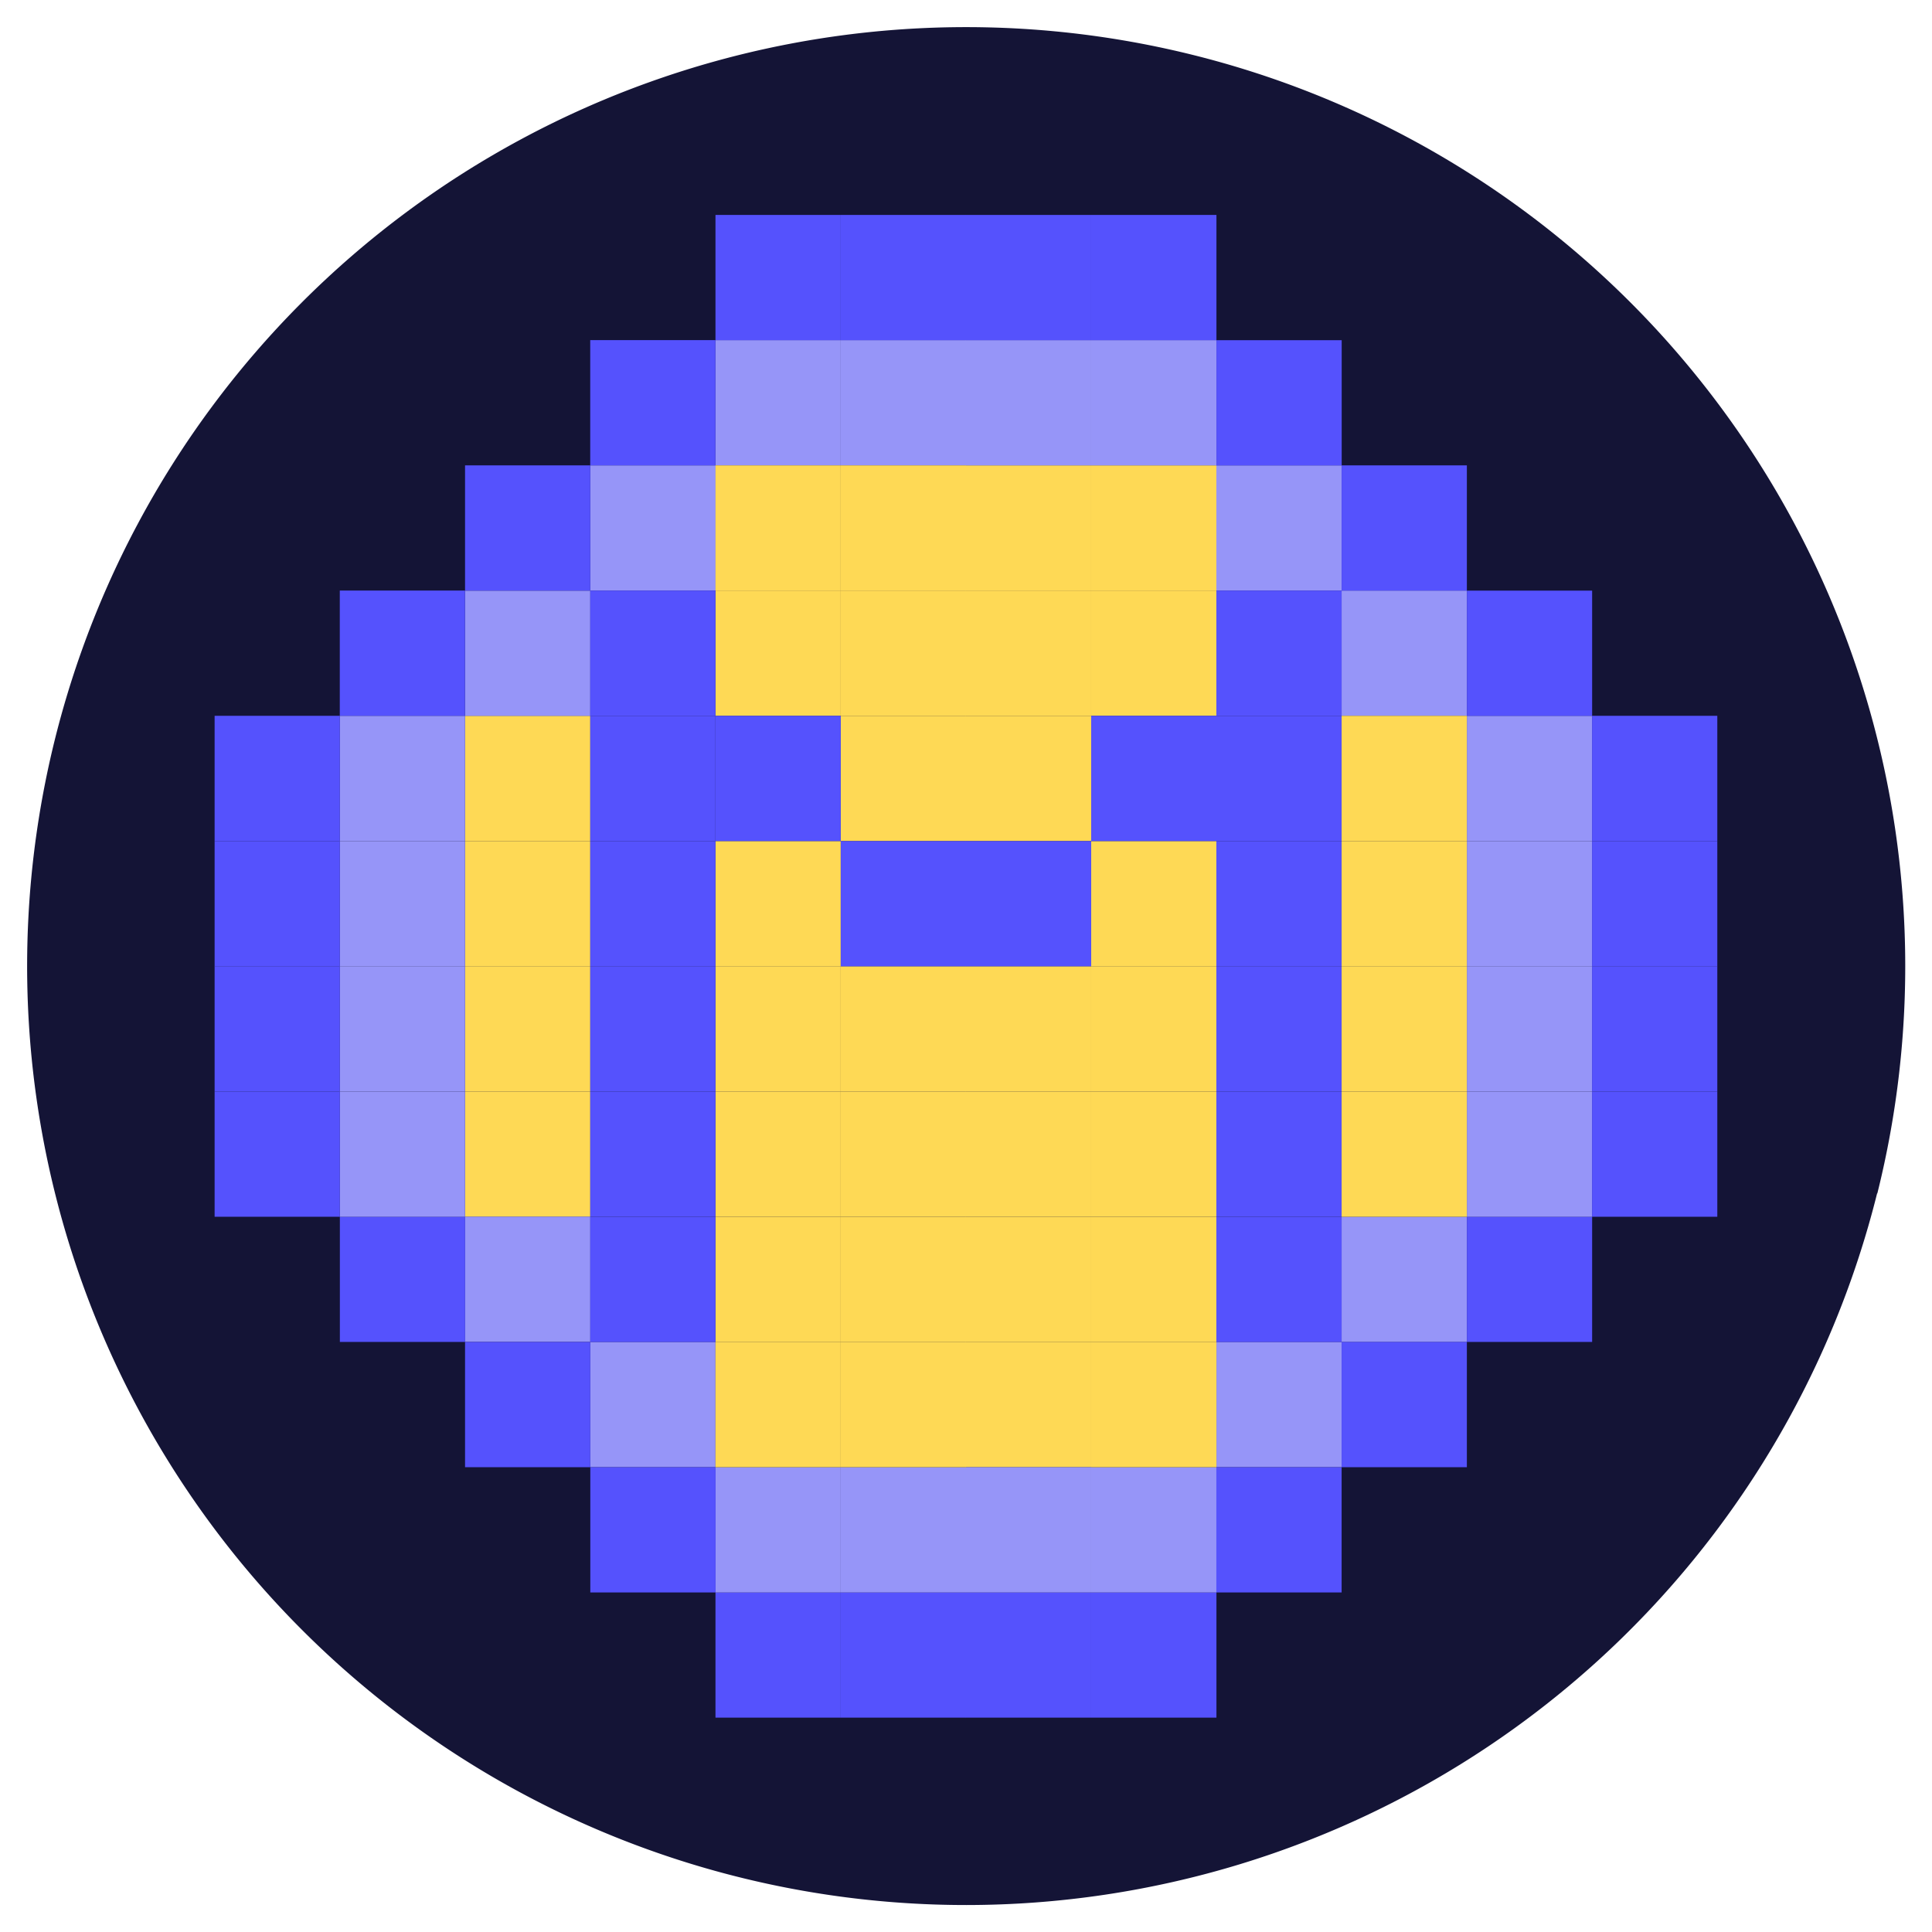 <svg height="24" viewBox="0 0 24 24" width="24" xmlns="http://www.w3.org/2000/svg"><path d="m0 0h24v24h-24z" fill="none"/><path d="m22.985 14.492a11.664 11.664 0 1 1 -8.497-14.142 11.665 11.665 0 0 1 8.5 14.142z" fill="#141436" transform="translate(.333 .333)"/><path d="m0 0h1.556v1.556h-1.556z" fill="#fed955" transform="matrix(-1 0 0 -1 7.333 10.448)"/><path d="m0 0h1.556v1.556h-1.556z" fill="#fed955" transform="matrix(-1 0 0 -1 7.333 13.559)"/><path d="m0 0h1.556v1.556h-1.556z" fill="#fed955" transform="matrix(-1 0 0 -1 7.333 12.004)"/><path d="m0 0h1.556v1.556h-1.556z" fill="#fed955" transform="matrix(-1 0 0 -1 7.333 15.115)"/><path d="m0 0h1.556v1.556h-1.556z" fill="#fed955" transform="matrix(-1 0 0 -1 13.555 7.337)"/><path d="m0 0h1.556v1.556h-1.556z" fill="#fed955" transform="matrix(-1 0 0 -1 13.555 18.226)"/><path d="m0 0h1.556v1.556h-1.556z" fill="#fed955" transform="matrix(-1 0 0 -1 15.111 7.337)"/><path d="m0 0h1.556v1.556h-1.556z" fill="#9695f8" transform="matrix(-1 0 0 -1 16.666 7.337)"/><path d="m7.333 5.781h1.556v1.556h-1.556z" fill="#9695f8"/><path d="m16.666 15.115h1.556v1.556h-1.556z" fill="#9695f8"/><path d="m0 0h1.556v1.556h-1.556z" fill="#9695f8" transform="matrix(-1 0 0 -1 7.333 16.67)"/><path d="m0 0h1.556v1.556h-1.556z" fill="#9695f8" transform="matrix(-1 0 0 -1 15.111 5.781)"/><path d="m0 0h1.556v1.556h-1.556z" fill="#5552fd" transform="matrix(-1 0 0 -1 15.111 4.226)"/><path d="m0 0h1.556v1.556h-1.556z" fill="#5552fd" transform="matrix(-1 0 0 -1 15.111 21.337)"/><path d="m0 0h1.556v1.556h-1.556z" fill="#9695f8" transform="matrix(-1 0 0 -1 15.111 19.782)"/><path d="m0 0h1.556v1.556h-1.556z" fill="#9695f8" transform="matrix(-1 0 0 -1 12 5.781)"/><path d="m0 0h1.556v1.556h-1.556z" fill="#5552fd" transform="matrix(-1 0 0 -1 12 4.226)"/><path d="m0 0h1.556v1.556h-1.556z" fill="#5552fd" transform="matrix(-1 0 0 -1 12 21.337)"/><path d="m0 0h1.556v1.556h-1.556z" fill="#9695f8" transform="matrix(-1 0 0 -1 12 19.782)"/><path d="m0 0h1.556v1.556h-1.556z" fill="#9695f8" transform="matrix(-1 0 0 -1 13.555 5.781)"/><path d="m0 0h1.556v1.556h-1.556z" fill="#5552fd" transform="matrix(-1 0 0 -1 13.555 4.226)"/><path d="m0 0h1.556v1.556h-1.556z" fill="#5552fd" transform="matrix(-1 0 0 -1 13.555 21.337)"/><path d="m0 0h1.556v1.556h-1.556z" fill="#9695f8" transform="matrix(-1 0 0 -1 13.555 19.782)"/><path d="m0 0h1.556v1.556h-1.556z" fill="#9695f8" transform="matrix(-1 0 0 -1 10.444 5.781)"/><path d="m0 0h1.556v1.556h-1.556z" fill="#5552fd" transform="matrix(-1 0 0 -1 10.444 4.226)"/><path d="m0 0h1.556v1.556h-1.556z" fill="#5552fd" transform="matrix(-1 0 0 -1 10.444 21.337)"/><path d="m0 0h1.556v1.556h-1.556z" fill="#9695f8" transform="matrix(-1 0 0 -1 10.444 19.782)"/><path d="m0 0h1.556v1.556h-1.556z" fill="#9695f8" transform="matrix(-1 0 0 -1 18.222 8.892)"/><path d="m5.777 7.337h1.556v1.556h-1.556z" fill="#9695f8"/><path d="m15.111 16.67h1.556v1.556h-1.556z" fill="#9695f8"/><path d="m0 0h1.556v1.556h-1.556z" fill="#9695f8" transform="matrix(-1 0 0 -1 8.888 18.226)"/><path d="m0 0h1.556v1.556h-1.556z" fill="#9695f8" transform="matrix(-1 0 0 -1 19.778 10.448)"/><path d="m0 0h1.556v1.556h-1.556z" fill="#9695f8" transform="matrix(-1 0 0 -1 5.777 10.448)"/><path d="m0 0h1.556v1.556h-1.556z" fill="#5552fd" transform="matrix(-1 0 0 -1 4.222 10.448)"/><path d="m0 0h1.556v1.556h-1.556z" fill="#5552fd" transform="matrix(-1 0 0 -1 5.777 8.892)"/><path d="m18.222 7.337h1.556v1.556h-1.556z" fill="#5552fd"/><path d="m0 0h1.556v1.556h-1.556z" fill="#5552fd" transform="matrix(-1 0 0 -1 16.666 19.782)"/><path d="m0 0h1.556v1.556h-1.556z" fill="#5552fd" transform="matrix(0 -1 1 0 4.222 16.67)"/><path d="m0 0h1.556v1.556h-1.556z" fill="#5552fd" transform="matrix(-1 0 0 -1 7.333 7.337)"/><path d="m16.666 5.781h1.556v1.556h-1.556z" fill="#5552fd"/><path d="m0 0h1.556v1.556h-1.556z" fill="#5552fd" transform="matrix(-1 0 0 -1 18.222 18.226)"/><path d="m0 0h1.556v1.556h-1.556z" fill="#5552fd" transform="matrix(0 -1 1 0 5.777 18.226)"/><path d="m0 0h1.556v1.556h-1.556z" fill="#5552fd" transform="matrix(-1 0 0 -1 8.888 5.781)"/><path d="m15.111 4.226h1.556v1.556h-1.556z" fill="#5552fd"/><path d="m0 0h1.556v1.556h-1.556z" fill="#5552fd" transform="matrix(-1 0 0 -1 19.778 16.67)"/><path d="m0 0h1.556v1.556h-1.556z" fill="#5552fd" transform="matrix(0 -1 1 0 7.333 19.782)"/><path d="m0 0h1.556v1.556h-1.556z" fill="#5552fd" transform="matrix(-1 0 0 -1 21.333 10.448)"/><path d="m0 0h1.556v1.556h-1.556z" fill="#9695f8" transform="matrix(-1 0 0 -1 19.778 12.004)"/><path d="m0 0h1.556v1.556h-1.556z" fill="#9695f8" transform="matrix(-1 0 0 -1 5.777 12.004)"/><path d="m0 0h1.556v1.556h-1.556z" fill="#5552fd" transform="matrix(-1 0 0 -1 4.222 12.004)"/><path d="m0 0h1.556v1.556h-1.556z" fill="#5552fd" transform="matrix(-1 0 0 -1 21.333 12.004)"/><path d="m0 0h1.556v1.556h-1.556z" fill="#9695f8" transform="matrix(-1 0 0 -1 19.778 13.559)"/><path d="m0 0h1.556v1.556h-1.556z" fill="#9695f8" transform="matrix(-1 0 0 -1 5.777 13.559)"/><path d="m0 0h1.556v1.556h-1.556z" fill="#5552fd" transform="matrix(-1 0 0 -1 4.222 13.559)"/><path d="m0 0h1.556v1.556h-1.556z" fill="#5552fd" transform="matrix(-1 0 0 -1 21.333 13.559)"/><path d="m0 0h1.556v1.556h-1.556z" fill="#9695f8" transform="matrix(-1 0 0 -1 19.778 15.115)"/><path d="m0 0h1.556v1.556h-1.556z" fill="#9695f8" transform="matrix(-1 0 0 -1 5.777 15.115)"/><path d="m0 0h1.556v1.556h-1.556z" fill="#5552fd" transform="matrix(-1 0 0 -1 4.222 15.115)"/><path d="m0 0h1.556v1.556h-1.556z" fill="#5552fd" transform="matrix(-1 0 0 -1 21.333 15.115)"/><g fill="#fed955"><path d="m0 0h1.556v1.556h-1.556z" transform="matrix(-1 0 0 -1 15.111 18.226)"/><path d="m0 0h1.556v1.556h-1.556z" transform="matrix(-1 0 0 -1 13.555 10.448)"/><path d="m0 0h1.556v1.556h-1.556z" transform="matrix(-1 0 0 -1 13.555 13.559)"/><path d="m0 0h1.556v1.556h-1.556z" transform="matrix(-1 0 0 -1 13.555 15.115)"/><path d="m0 0h1.556v1.556h-1.556z" transform="matrix(-1 0 0 -1 13.555 8.892)"/><path d="m0 0h1.556v1.556h-1.556z" transform="matrix(-1 0 0 -1 13.555 16.671)"/><path d="m0 0h1.556v1.556h-1.556z" transform="matrix(-1 0 0 -1 10.444 13.559)"/><path d="m0 0h1.556v1.556h-1.556z" transform="matrix(-1 0 0 -1 10.444 12.004)"/><path d="m0 0h1.556v1.556h-1.556z" transform="matrix(-1 0 0 -1 10.444 15.115)"/><path d="m0 0h1.556v1.556h-1.556z" transform="matrix(-1 0 0 -1 10.444 8.892)"/><path d="m0 0h1.556v1.556h-1.556z" transform="matrix(-1 0 0 -1 10.444 16.671)"/><path d="m0 0h1.556v1.556h-1.556z" transform="matrix(-1 0 0 -1 15.111 13.559)"/><path d="m0 0h1.556v1.556h-1.556z" transform="matrix(-1 0 0 -1 15.111 12.004)"/><path d="m0 0h1.556v1.556h-1.556z" transform="matrix(-1 0 0 -1 15.111 15.115)"/><path d="m0 0h1.556v1.556h-1.556z" transform="matrix(-1 0 0 -1 15.111 8.892)"/><path d="m0 0h1.556v1.556h-1.556z" transform="matrix(-1 0 0 -1 15.111 16.671)"/><path d="m0 0h1.556v1.556h-1.556z" transform="matrix(-1 0 0 -1 12 7.337)"/><path d="m0 0h1.556v1.556h-1.556z" transform="matrix(-1 0 0 -1 12 18.226)"/><path d="m0 0h1.556v1.556h-1.556z" transform="matrix(-1 0 0 -1 10.444 7.337)"/><path d="m0 0h1.556v1.556h-1.556z" transform="matrix(-1 0 0 -1 10.444 18.226)"/><path d="m0 0h1.556v1.556h-1.556z" transform="matrix(-1 0 0 -1 12 10.448)"/><path d="m0 0h1.556v1.556h-1.556z" transform="matrix(-1 0 0 -1 12 13.559)"/></g><path d="m0 0h1.556v1.556h-1.556z" fill="#5552fd" transform="matrix(-1 0 0 -1 10.444 10.448)"/><path d="m0 0h1.556v1.556h-1.556z" fill="#5552fd" transform="matrix(-1 0 0 -1 13.555 12.004)"/><path d="m0 0h1.556v1.556h-1.556z" fill="#5552fd" transform="matrix(-1 0 0 -1 16.666 10.448)"/><path d="m0 0h1.556v1.556h-1.556z" fill="#5552fd" transform="matrix(-1 0 0 -1 16.666 13.559)"/><path d="m0 0h1.556v1.556h-1.556z" fill="#5552fd" transform="matrix(-1 0 0 -1 16.666 12.004)"/><path d="m0 0h1.556v1.556h-1.556z" fill="#5552fd" transform="matrix(-1 0 0 -1 16.666 15.115)"/><path d="m0 0h1.556v1.556h-1.556z" fill="#5552fd" transform="matrix(-1 0 0 -1 16.666 8.892)"/><path d="m0 0h1.556v1.556h-1.556z" fill="#5552fd" transform="matrix(-1 0 0 -1 16.666 16.671)"/><path d="m0 0h1.556v1.556h-1.556z" fill="#5552fd" transform="matrix(-1 0 0 -1 8.888 10.448)"/><path d="m0 0h1.556v1.556h-1.556z" fill="#5552fd" transform="matrix(-1 0 0 -1 8.888 13.559)"/><path d="m0 0h1.556v1.556h-1.556z" fill="#5552fd" transform="matrix(-1 0 0 -1 8.888 12.004)"/><path d="m0 0h1.556v1.556h-1.556z" fill="#5552fd" transform="matrix(-1 0 0 -1 8.888 15.115)"/><path d="m0 0h1.556v1.556h-1.556z" fill="#5552fd" transform="matrix(-1 0 0 -1 8.888 8.892)"/><path d="m0 0h1.556v1.556h-1.556z" fill="#5552fd" transform="matrix(-1 0 0 -1 8.888 16.671)"/><path d="m0 0h1.556v1.556h-1.556z" fill="#5552fd" transform="matrix(-1 0 0 -1 15.111 10.448)"/><path d="m0 0h1.556v1.556h-1.556z" fill="#5552fd" transform="matrix(-1 0 0 -1 12 12.004)"/><path d="m0 0h1.556v1.556h-1.556z" fill="#fed955" transform="matrix(-1 0 0 -1 12 15.115)"/><path d="m0 0h1.556v1.556h-1.556z" fill="#fed955" transform="matrix(-1 0 0 -1 12 8.892)"/><path d="m0 0h1.556v1.556h-1.556z" fill="#fed955" transform="matrix(-1 0 0 -1 12 16.671)"/><path d="m0 0h1.556v1.556h-1.556z" fill="#fed955" transform="matrix(-1 0 0 -1 18.222 10.448)"/><path d="m0 0h1.556v1.556h-1.556z" fill="#fed955" transform="matrix(-1 0 0 -1 18.222 13.559)"/><path d="m0 0h1.556v1.556h-1.556z" fill="#fed955" transform="matrix(-1 0 0 -1 18.222 12.004)"/><path d="m0 0h1.556v1.556h-1.556z" fill="#fed955" transform="matrix(-1 0 0 -1 18.222 15.115)"/></svg>